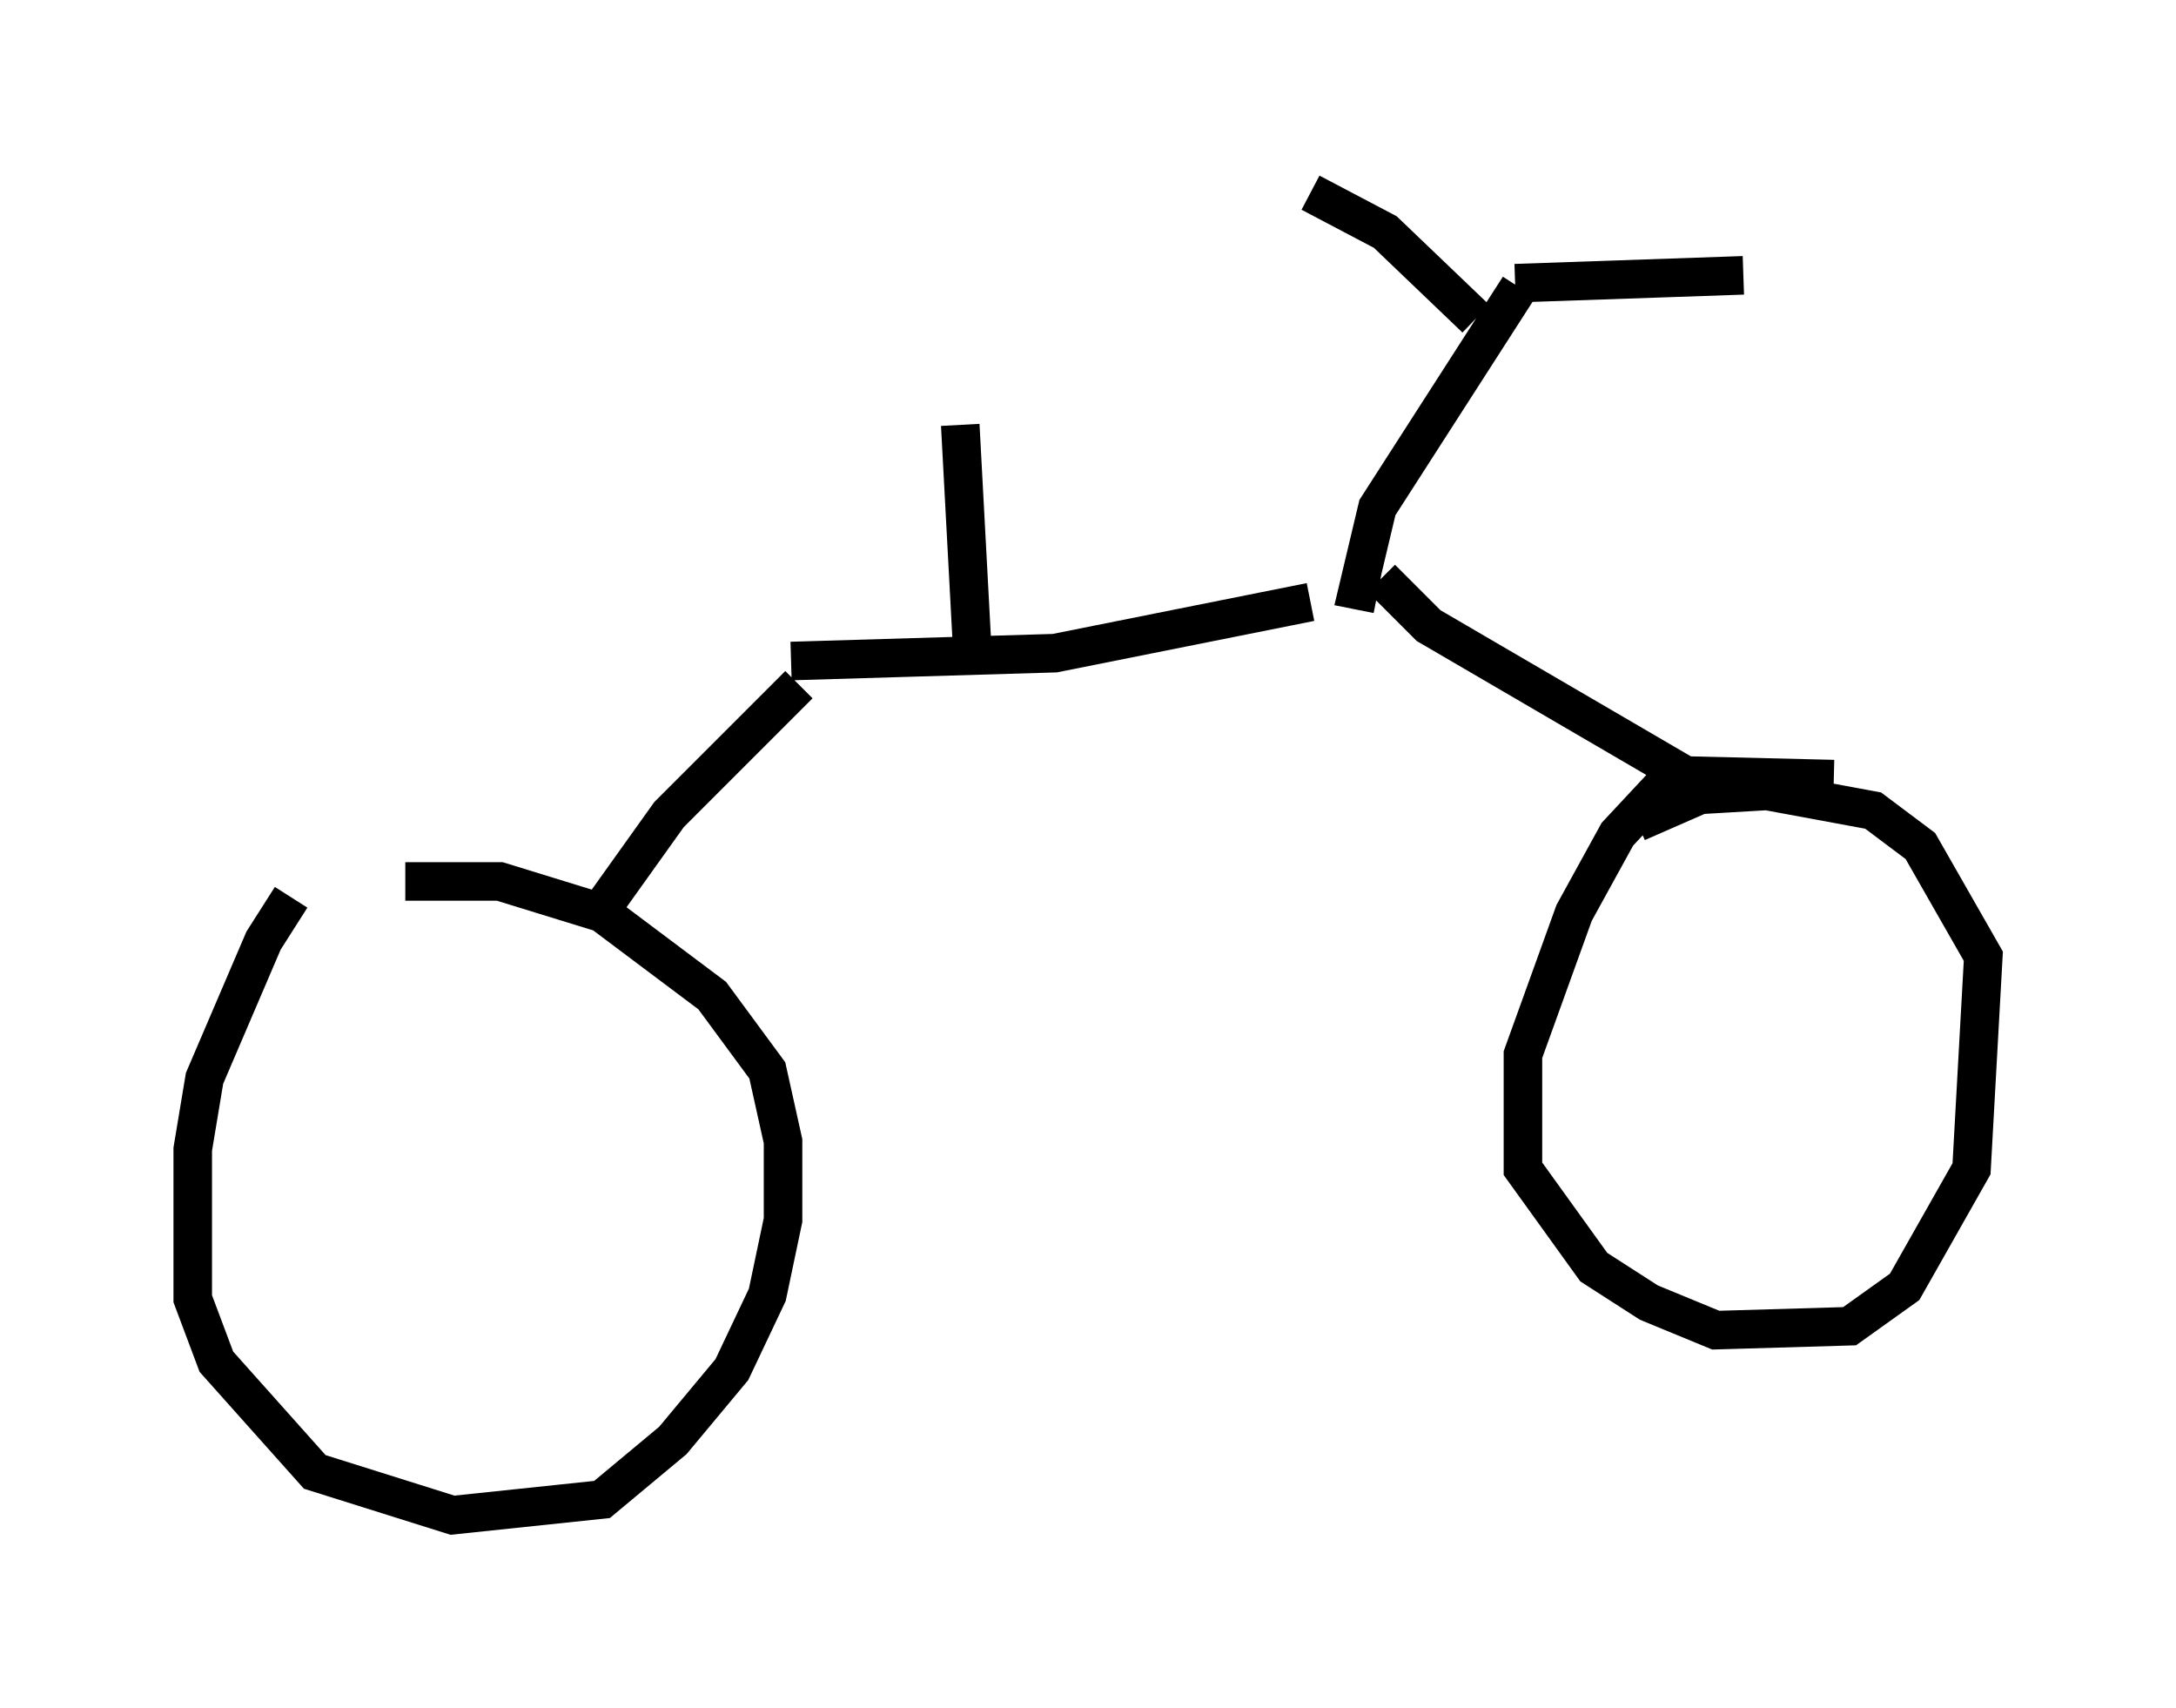 <?xml version="1.0" encoding="utf-8" ?>
<svg baseProfile="full" height="44.3" version="1.1" width="56.448" xmlns="http://www.w3.org/2000/svg" xmlns:ev="http://www.w3.org/2001/xml-events" xmlns:xlink="http://www.w3.org/1999/xlink"><defs /><rect fill="white" height="44.3" width="56.448" x="0" y="0" /><path d="M8.267, 22.865 m-0.715, 0.408 l-0.715, 1.123 -1.531, 3.573 l-0.306, 1.838 0.0, 3.879 l0.613, 1.633 2.552, 2.858 l3.573, 1.123 3.879, -0.408 l1.838, -1.531 1.531, -1.838 l0.919, -1.94 0.408, -1.94 l0.0, -2.042 -0.408, -1.838 l-1.429, -1.94 -2.858, -2.144 l-2.654, -0.817 -2.45, 0.0 m37.057, -2.654 l-4.185, -0.102 -1.429, 1.531 l-1.123, 2.042 -1.327, 3.675 l0.0, 2.96 1.838, 2.552 l1.429, 0.919 1.735, 0.715 l3.471, -0.102 1.429, -1.021 l1.735, -3.063 0.306, -5.513 l-1.633, -2.858 -1.225, -0.919 l-2.756, -0.51 -1.735, 0.102 l-1.633, 0.715 m-27.154, 2.654 l2.042, -2.858 3.369, -3.369 m-0.204, -0.613 l6.84, -0.204 6.635, -1.327 m1.838, -0.613 l1.225, 1.225 7.35, 4.288 m-8.677, -5.104 l-0.51, -0.102 0.51, -2.144 l3.675, -5.717 m-1.123, 0.817 l-2.348, -2.246 -1.94, -1.021 m5.308, 2.348 l5.921, -0.204 m-20.009, 9.596 l-0.306, -5.717 " fill="none" stroke="black" stroke-width="1" /></svg>